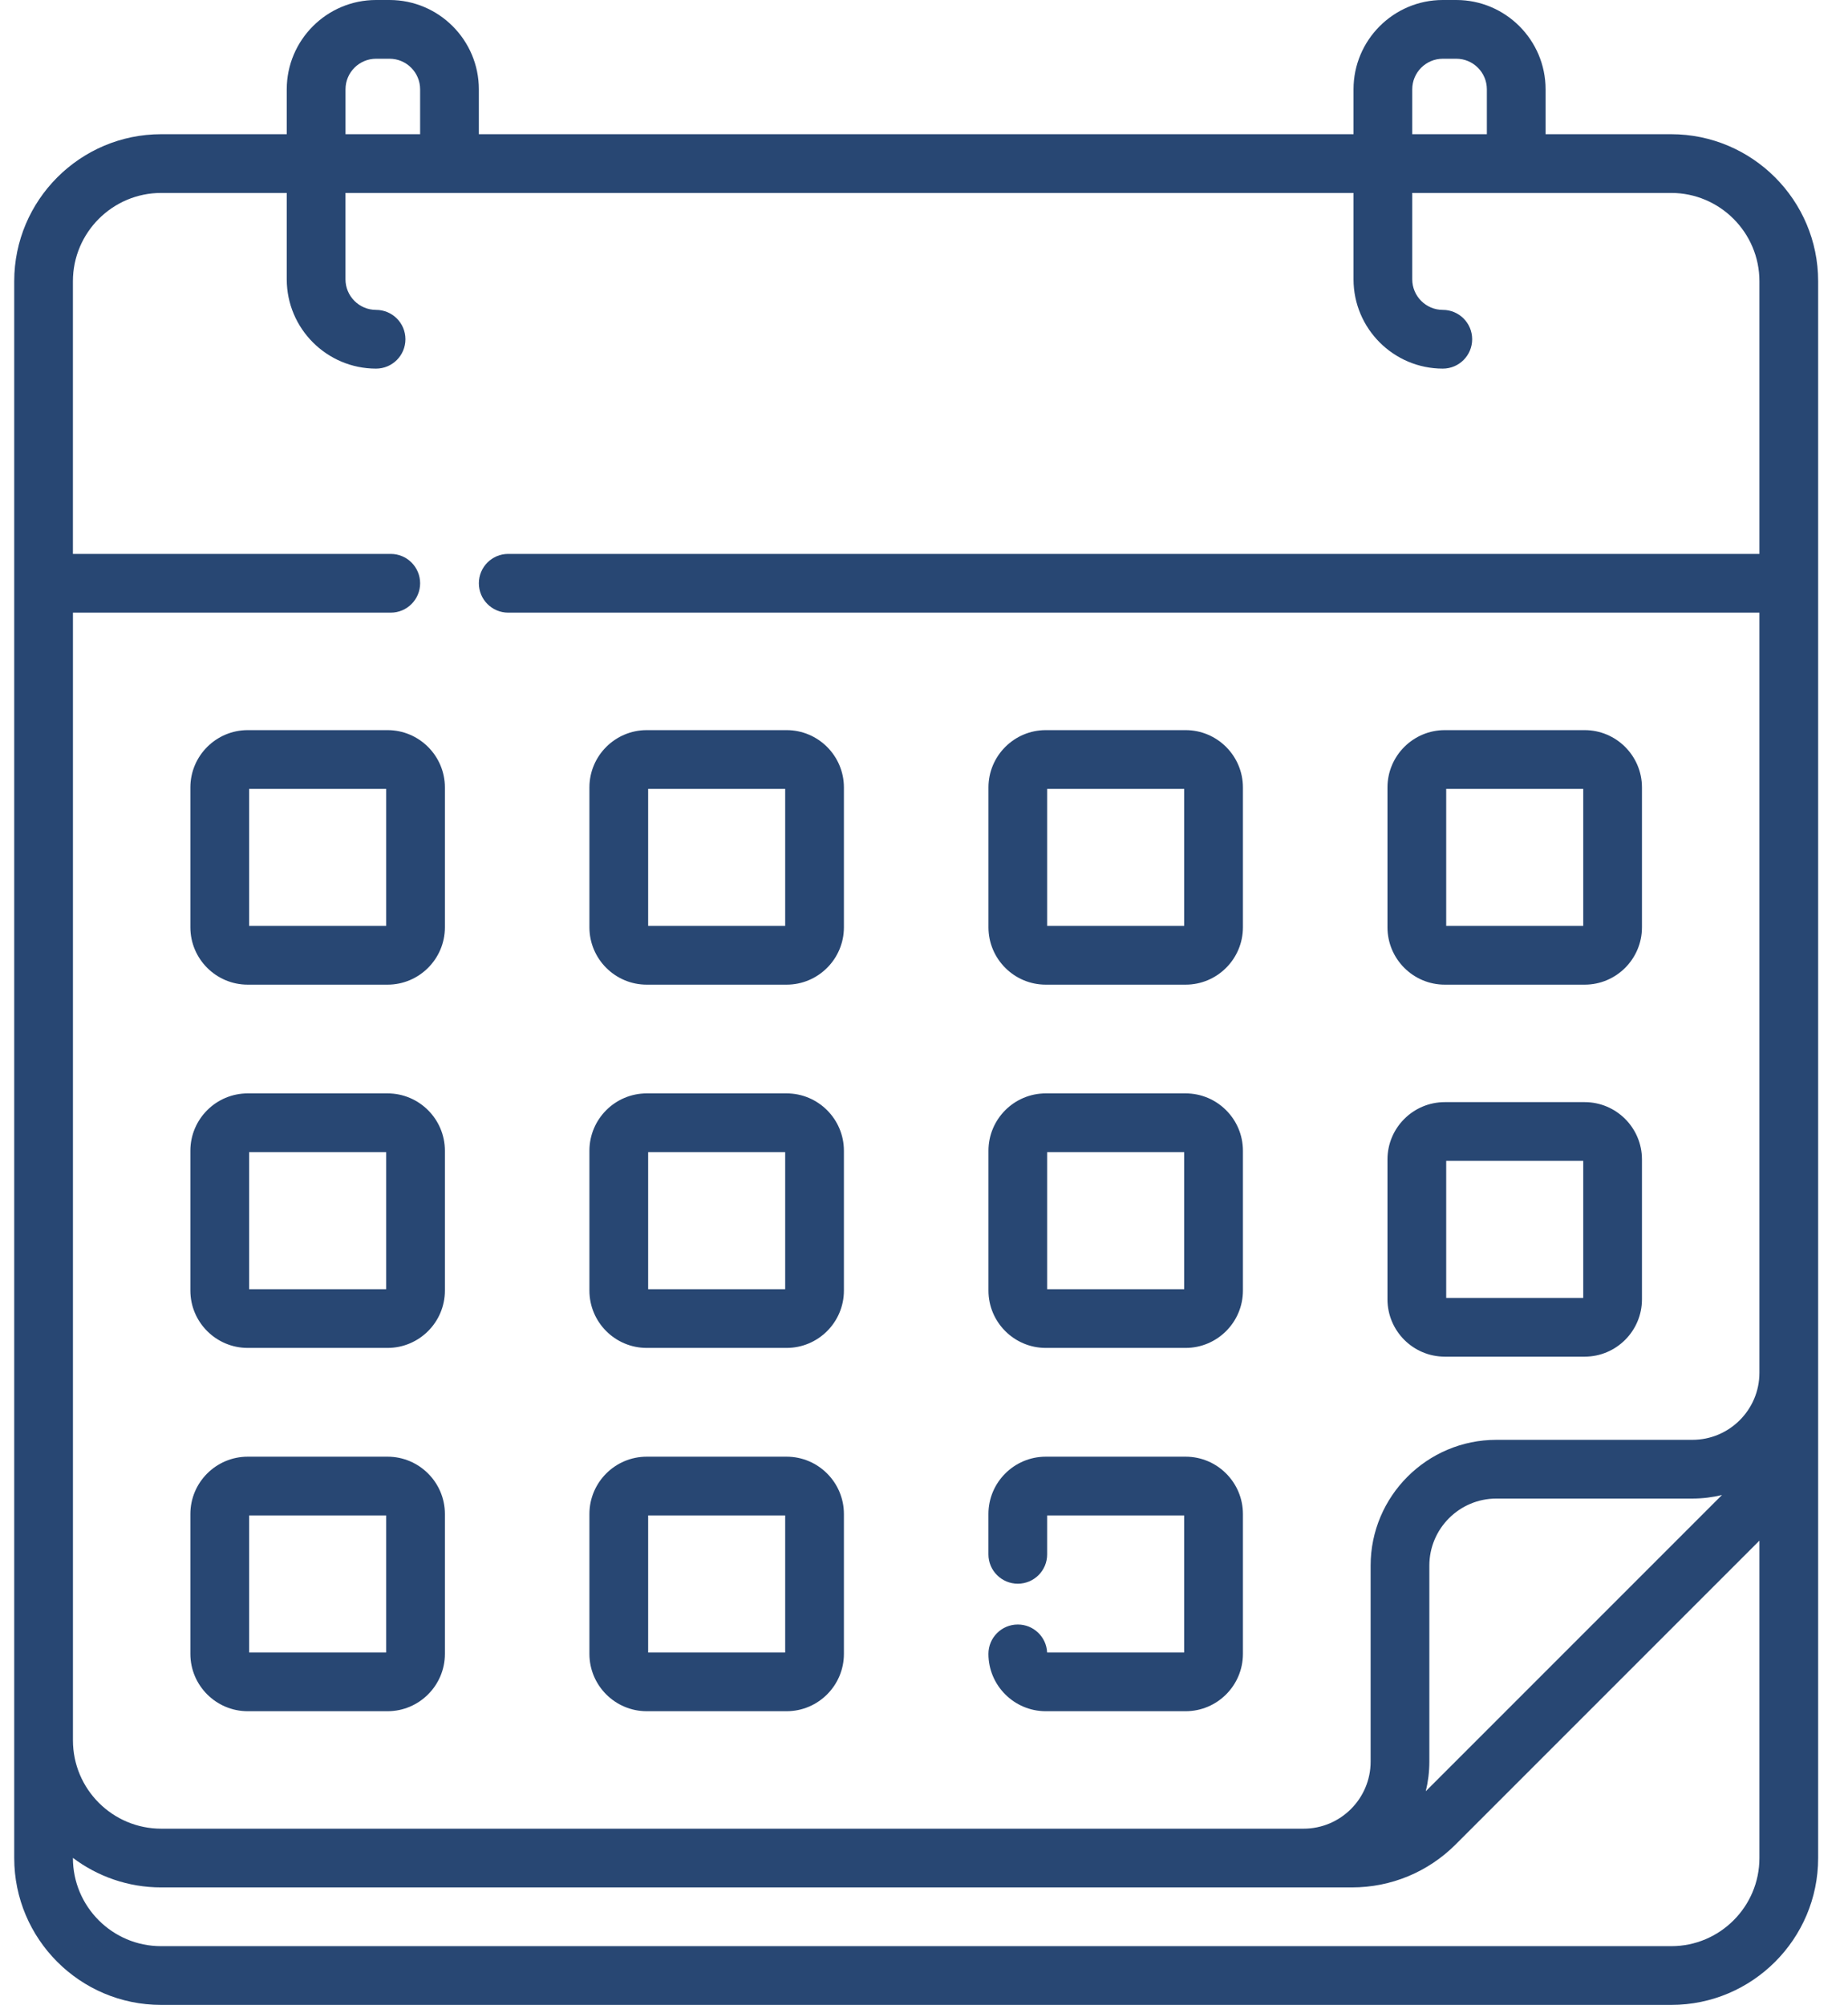 <svg width="59" height="64" viewBox="0 0 59 64" fill="none" xmlns="http://www.w3.org/2000/svg">
<path d="M46.127 31.432H50.592C51.601 31.432 52.422 30.611 52.422 29.601V25.137C52.422 24.128 51.601 23.307 50.592 23.307H46.127C45.118 23.307 44.297 24.128 44.297 25.137V29.601C44.297 30.611 45.118 31.432 46.127 31.432ZM46.172 25.182H50.547V29.557H46.172V25.182ZM46.127 43.307H50.592C51.601 43.307 52.422 42.486 52.422 41.476V37.012C52.422 36.003 51.601 35.182 50.592 35.182H46.127C45.118 35.182 44.297 36.003 44.297 37.012V41.476C44.297 42.486 45.118 43.307 46.127 43.307ZM46.172 37.057H50.547V41.432H46.172V37.057ZM33.388 31.432H37.852C38.861 31.432 39.682 30.611 39.682 29.601V25.137C39.682 24.128 38.861 23.307 37.852 23.307H33.388C32.379 23.307 31.558 24.128 31.558 25.137V29.601C31.558 30.611 32.379 31.432 33.388 31.432ZM33.432 25.182H37.807V29.557H33.432V25.182ZM12.373 46.5H7.909C6.9 46.5 6.078 47.321 6.078 48.33V52.795C6.078 53.804 6.9 54.625 7.909 54.625H12.373C13.382 54.625 14.204 53.804 14.204 52.795V48.33C14.204 47.321 13.382 46.5 12.373 46.5ZM12.329 52.75H7.953V48.375H12.329V52.75ZM12.373 23.307H7.909C6.9 23.307 6.078 24.128 6.078 25.137V29.601C6.078 30.611 6.9 31.432 7.909 31.432H12.373C13.382 31.432 14.204 30.611 14.204 29.601V25.137C14.204 24.128 13.382 23.307 12.373 23.307ZM12.329 29.557H7.953V25.182H12.329V29.557ZM33.388 43.028H37.852C38.861 43.028 39.682 42.207 39.682 41.198V36.734C39.682 35.724 38.861 34.903 37.852 34.903H33.388C32.379 34.903 31.558 35.724 31.558 36.734V41.198C31.558 42.207 32.379 43.028 33.388 43.028ZM33.432 36.778H37.807V41.153H33.432V36.778ZM53.353 4.284H49.345V2.851C49.345 1.279 48.066 0 46.494 0H46.063C44.492 0 43.213 1.279 43.213 2.851V4.284H15.288V2.851C15.288 1.279 14.009 0 12.437 0H12.006C10.434 0 9.155 1.279 9.155 2.851V4.284H5.147C2.559 4.284 0.454 6.39 0.454 8.978V59.312C0.454 61.897 2.556 64 5.141 64H53.36C55.944 64 58.047 61.897 58.047 59.312V8.978C58.047 6.39 55.941 4.284 53.353 4.284ZM45.088 2.851C45.088 2.313 45.526 1.875 46.064 1.875H46.494C47.032 1.875 47.47 2.313 47.47 2.851V4.284H45.088V2.851ZM11.031 2.851C11.031 2.313 11.468 1.875 12.007 1.875H12.437C12.975 1.875 13.413 2.313 13.413 2.851V4.284H11.031V2.851H11.031ZM56.172 59.312C56.172 60.863 54.91 62.125 53.359 62.125H5.141C3.59 62.125 2.328 60.863 2.328 59.312V59.307C3.114 59.898 4.09 60.25 5.147 60.25H43.158C44.411 60.25 45.59 59.762 46.477 58.875L56.172 49.18V59.312ZM45.52 57.18C45.594 56.877 45.634 56.56 45.634 56.235V49.977C45.634 48.797 46.594 47.837 47.774 47.837H54.032C54.357 47.837 54.674 47.797 54.977 47.723L45.52 57.18ZM56.172 17.682H16.225C15.707 17.682 15.288 18.102 15.288 18.619C15.288 19.137 15.707 19.557 16.225 19.557H56.172V43.822C56.172 45.002 55.212 45.962 54.032 45.962H47.774C45.56 45.962 43.759 47.763 43.759 49.977V56.235C43.759 57.415 42.798 58.375 41.618 58.375H5.147C3.593 58.375 2.329 57.111 2.329 55.556V19.557H12.475C12.993 19.557 13.413 19.137 13.413 18.619C13.413 18.102 12.993 17.682 12.475 17.682H2.328V8.978C2.328 7.424 3.593 6.159 5.147 6.159H9.155V8.916C9.155 10.488 10.434 11.767 12.006 11.767C12.524 11.767 12.944 11.347 12.944 10.829C12.944 10.311 12.524 9.892 12.006 9.892C11.468 9.892 11.03 9.454 11.03 8.916V6.159H43.213V8.916C43.213 10.488 44.492 11.767 46.064 11.767C46.581 11.767 47.001 11.347 47.001 10.829C47.001 10.311 46.581 9.892 46.064 9.892C45.526 9.892 45.088 9.454 45.088 8.916V6.159H53.353C54.907 6.159 56.172 7.424 56.172 8.978V17.682ZM12.373 34.903H7.909C6.9 34.903 6.078 35.724 6.078 36.734V41.198C6.078 42.207 6.9 43.028 7.909 43.028H12.373C13.382 43.028 14.204 42.207 14.204 41.198V36.734C14.204 35.724 13.382 34.903 12.373 34.903ZM12.329 41.153H7.953V36.778H12.329V41.153ZM20.648 31.432H25.113C26.122 31.432 26.943 30.611 26.943 29.601V25.137C26.943 24.128 26.122 23.307 25.113 23.307H20.648C19.639 23.307 18.818 24.128 18.818 25.137V29.601C18.818 30.611 19.639 31.432 20.648 31.432ZM20.693 25.182H25.068V29.557H20.693V25.182ZM33.431 52.75C33.408 52.253 32.998 51.857 32.495 51.857C31.977 51.857 31.557 52.277 31.557 52.795C31.557 53.804 32.379 54.625 33.388 54.625H37.852C38.861 54.625 39.682 53.804 39.682 52.795V48.33C39.682 47.321 38.861 46.5 37.852 46.5H33.388C32.379 46.5 31.557 47.321 31.557 48.33V49.618C31.557 50.136 31.977 50.555 32.495 50.555C33.013 50.555 33.432 50.136 33.432 49.618V48.375H37.807V52.75H33.431ZM20.648 43.028H25.113C26.122 43.028 26.943 42.207 26.943 41.198V36.734C26.943 35.724 26.122 34.903 25.113 34.903H20.648C19.639 34.903 18.818 35.724 18.818 36.734V41.198C18.818 42.207 19.639 43.028 20.648 43.028ZM20.693 36.778H25.068V41.153H20.693V36.778ZM20.648 54.625H25.113C26.122 54.625 26.943 53.804 26.943 52.795V48.33C26.943 47.321 26.122 46.5 25.113 46.5H20.648C19.639 46.5 18.818 47.321 18.818 48.33V52.795C18.818 53.804 19.639 54.625 20.648 54.625ZM20.693 48.375H25.068V52.75H20.693V48.375Z" fill="#284773"/>
</svg>

